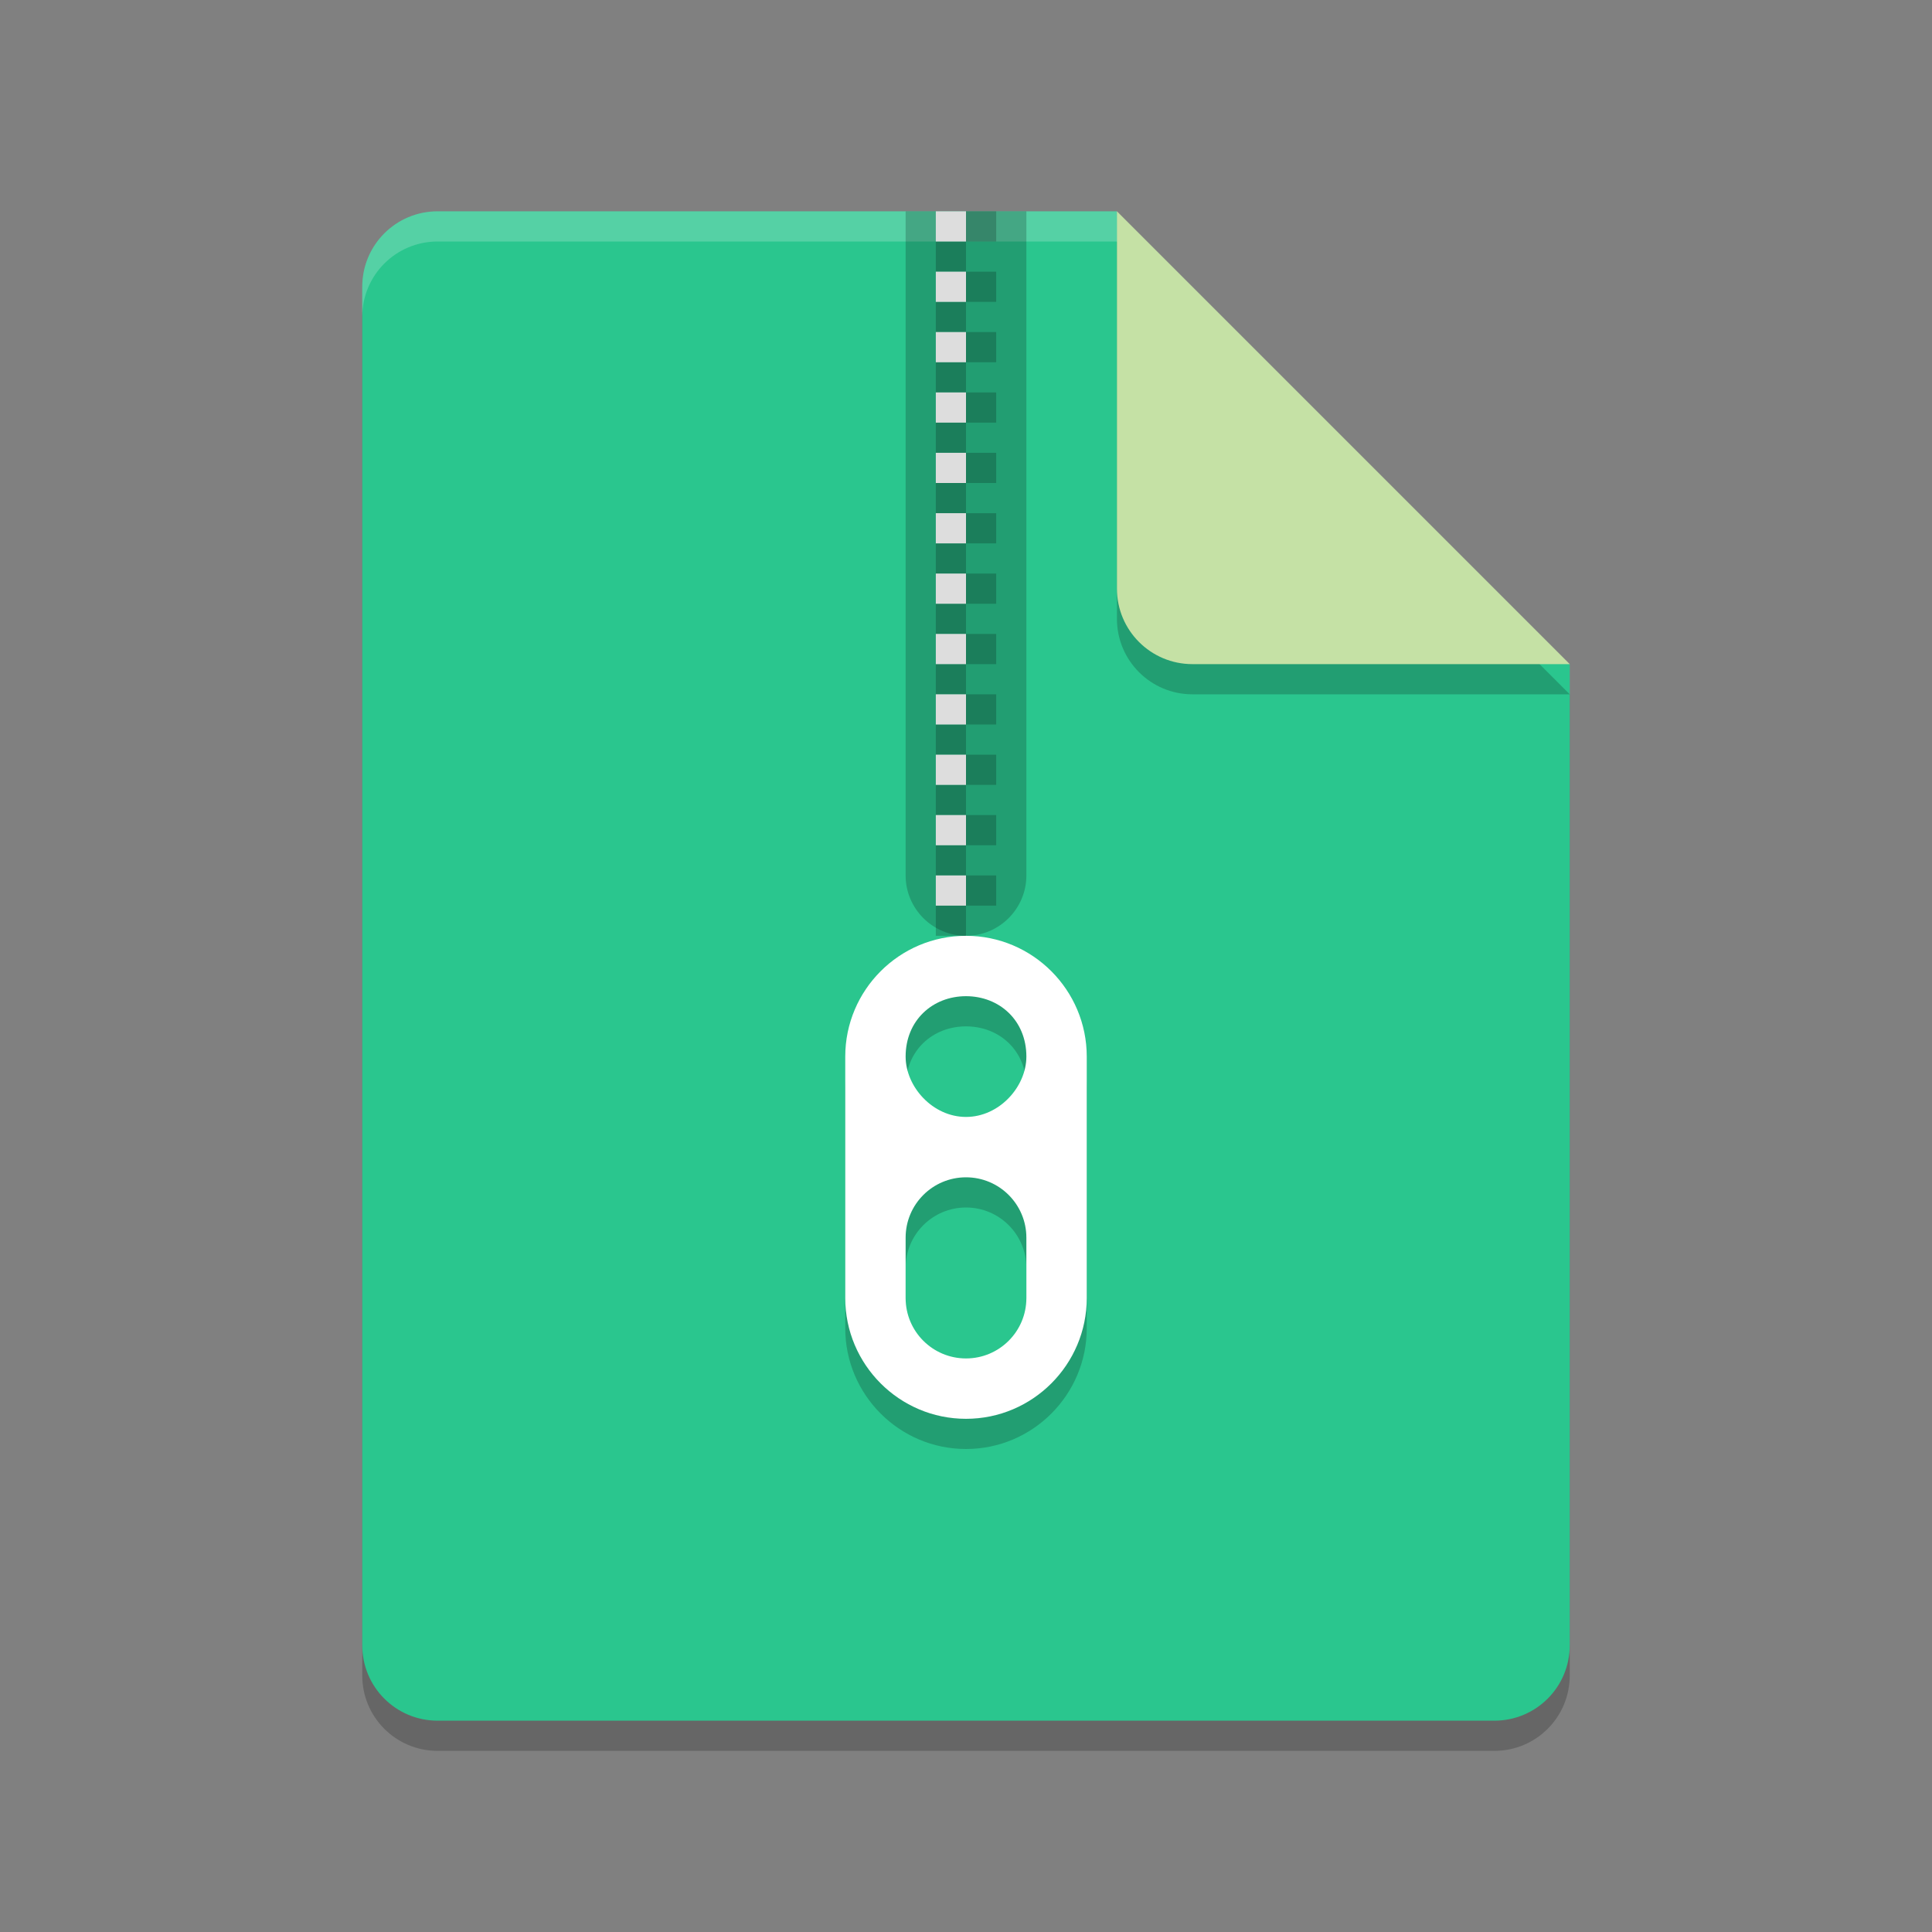 <svg xmlns="http://www.w3.org/2000/svg" width="64" height="64" version="1">
 <rect width="100%" height="100%" fill="#808080" stroke="none"/>
 <path style="opacity:0.2" d="M 14.5,8 C 13.115,8 12,9.115 12,10.5 V 55.5 C 12,56.885 13.115,58 14.5,58 H 49.5 C 50.885,58 52,56.885 52,55.5 V 23 L 38.25,21.75 37,8 Z"/>
 <path style="fill:#2AC68E" d="M 14.5,7 C 13.115,7 12,8.115 12,9.5 V 54.5 C 12,55.885 13.115,57 14.5,57 H 49.5 C 50.885,57 52,55.885 52,54.5 V 22 L 38.25,20.75 37,7 Z"/>
 <path style="opacity:0.2" d="M 37,8 V 20.5 C 37,21.881 38.119,23 39.5,23 H 52 Z"/>
 <path style="fill:#c5e1a5" d="M 37,7 V 19.5 C 37,20.881 38.119,22 39.5,22 H 52 Z"/>
 <path style="opacity:0.2;fill:#ffffff" d="M 14.5,7 C 13.115,7 12,8.115 12,9.5 V 10.5 C 12,9.115 13.115,8 14.5,8 H 37 V 7 Z"/>
 <path style="opacity:0.2" d="M 30,7 V 29 C 30,30.1 30.895,31 32,31 33.105,31 34,30.1 34,29 V 7 Z"/>
 <path style="opacity:0.2" d="M 32,32 C 29.789,32 28,33.8 28,36 V 44 C 28,46.2 29.79,48 32,48 34.21,48 36,46.2 36,44 V 36 C 36,33.8 34.211,32 32,32 Z M 32,34 C 33.104,34 34,34.8 34,36 34,37 33.104,38 32,38 30.896,38 30,37 30,36 30,34.8 30.896,34 32,34 Z M 32,40 C 33.105,40 34,40.895 34,42 V 44 C 34,45.105 33.105,46 32,46 30.895,46 30,45.105 30,44 V 42 C 30,40.895 30.895,40 32,40 Z"/>
 <path style="fill:#ffffff" d="M 32,31 C 29.789,31 28,32.8 28,35 V 43 C 28,45.2 29.79,47 32,47 34.21,47 36,45.2 36,43 V 35 C 36,32.8 34.211,31 32,31 Z M 32,33 C 33.104,33 34,33.8 34,35 34,36 33.104,37 32,37 30.896,37 30,36 30,35 30,33.8 30.896,33 32,33 Z M 32,39 C 33.105,39 34,39.895 34,41 V 43 C 34,44.105 33.105,45 32,45 30.895,45 30,44.105 30,43 V 41 C 30,39.895 30.895,39 32,39 Z"/>
 <path style="opacity:0.2" d="M 32,7 V 8 H 33 V 7 Z M 32,8 H 31 V 9 H 32 Z M 32,9 V 10 H 33 V 9 Z M 32,10 H 31 V 11 H 32 Z M 32,11 V 12 H 33 V 11 Z M 32,12 H 31 V 13 H 32 Z M 32,13 V 14 H 33 V 13 Z M 32,14 H 31 V 15 H 32 Z M 32,15 V 16 H 33 V 15 Z M 32,16 H 31 V 17 H 32 Z M 32,17 V 18 H 33 V 17 Z M 32,18 H 31 V 19 H 32 Z M 32,19 V 20 H 33 V 19 Z M 32,20 H 31 V 21 H 32 Z M 32,21 V 22 H 33 V 21 Z M 32,22 H 31 V 23 H 32 Z M 32,23 V 24 H 33 V 23 Z M 32,24 H 31 V 25 H 32 Z M 32,25 V 26 H 33 V 25 Z M 32,26 H 31 V 27 H 32 Z M 32,27 V 28 H 33 V 27 Z M 32,28 H 31 V 29 H 32 Z M 32,29 V 30 H 33 V 29 Z M 32,30 H 31 V 31 H 32 Z"/>
 <path style="fill:#dddddd" d="M 31,7 V 8 H 32 V 7 Z M 31,9 V 10 H 32 V 9 Z M 31,11 V 12 H 32 V 11 Z M 31,13 V 14 H 32 V 13 Z M 31,15 V 16 H 32 V 15 Z M 31,17 V 18 H 32 V 17 Z M 31,19 V 20 H 32 V 19 Z M 31,21 V 22 H 32 V 21 Z M 31,23 V 24 H 32 V 23 Z M 31,25 V 26 H 32 V 25 Z M 31,27 V 28 H 32 V 27 Z M 31,29 V 30 H 32 V 29 Z"/>
</svg>
